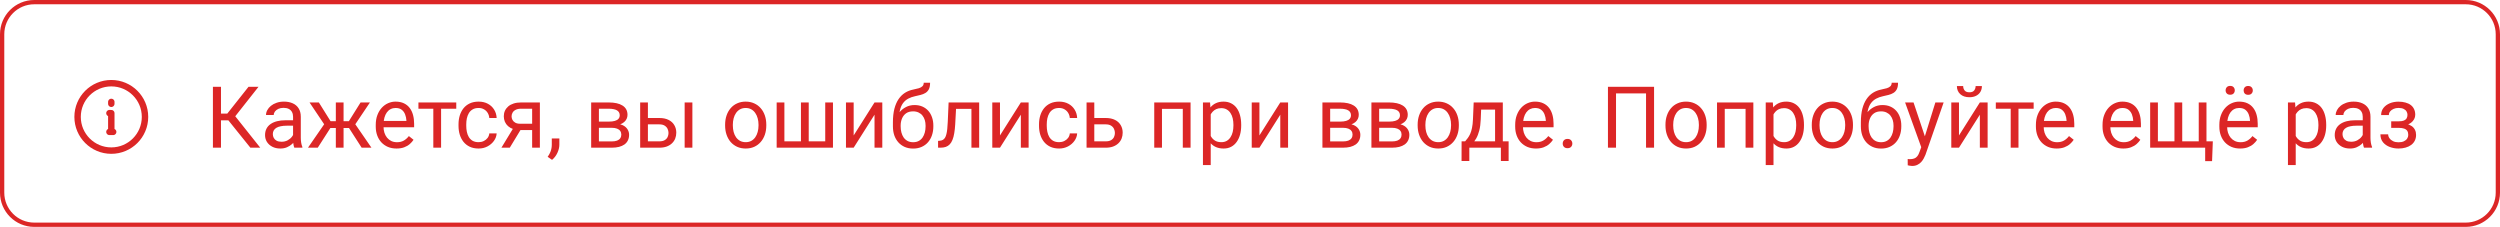 <svg width="584" height="53" viewBox="0 0 584 53" fill="none" xmlns="http://www.w3.org/2000/svg">
<path d="M8 0.5H576C580.142 0.5 583.5 3.858 583.5 8V45C583.5 49.142 580.142 52.5 576 52.5H8C3.858 52.5 0.5 49.142 0.5 45V8C0.5 3.858 3.858 0.5 8 0.5Z" stroke="#DC2626"/>
<path d="M26 30.808V26.433H25.562M25.562 30.808H26.438" stroke="#DC2626" stroke-width="1.5" stroke-linecap="round" stroke-linejoin="round"/>
<path d="M26 24.245V23.808" stroke="#DC2626" stroke-width="1.5" stroke-linecap="round" stroke-linejoin="round"/>
<circle cx="26" cy="27.308" r="7.875" stroke="#DC2626" stroke-width="1.5" stroke-linecap="round" stroke-linejoin="round"/>
<path d="M51.623 20.281V34.5H49.738V20.281H51.623ZM60.383 20.281L54.211 28.104H50.871L50.578 26.541H53.088L58.049 20.281H60.383ZM58.488 34.5L53.147 27.859L54.201 26.209L60.793 34.5H58.488ZM68.459 32.693V27.254C68.459 26.837 68.374 26.476 68.205 26.17C68.042 25.857 67.795 25.616 67.463 25.447C67.131 25.278 66.721 25.193 66.232 25.193C65.777 25.193 65.376 25.271 65.031 25.428C64.693 25.584 64.426 25.789 64.231 26.043C64.042 26.297 63.947 26.57 63.947 26.863H62.141C62.141 26.486 62.238 26.111 62.434 25.74C62.629 25.369 62.909 25.034 63.273 24.734C63.645 24.428 64.087 24.188 64.602 24.012C65.122 23.829 65.702 23.738 66.34 23.738C67.108 23.738 67.785 23.869 68.371 24.129C68.963 24.389 69.426 24.783 69.758 25.311C70.096 25.831 70.266 26.486 70.266 27.273V32.195C70.266 32.547 70.295 32.921 70.353 33.318C70.419 33.715 70.513 34.057 70.637 34.344V34.5H68.752C68.661 34.292 68.589 34.015 68.537 33.67C68.485 33.318 68.459 32.993 68.459 32.693ZM68.772 28.094L68.791 29.363H66.965C66.451 29.363 65.992 29.406 65.588 29.49C65.184 29.568 64.846 29.689 64.572 29.852C64.299 30.014 64.091 30.219 63.947 30.467C63.804 30.708 63.732 30.991 63.732 31.316C63.732 31.648 63.807 31.951 63.957 32.225C64.107 32.498 64.331 32.716 64.631 32.879C64.937 33.035 65.311 33.113 65.754 33.113C66.307 33.113 66.796 32.996 67.219 32.762C67.642 32.527 67.977 32.241 68.225 31.902C68.478 31.564 68.615 31.235 68.635 30.916L69.406 31.785C69.361 32.059 69.237 32.361 69.035 32.693C68.833 33.025 68.563 33.344 68.225 33.65C67.893 33.95 67.495 34.2 67.033 34.402C66.578 34.598 66.063 34.695 65.49 34.695C64.774 34.695 64.146 34.555 63.605 34.275C63.072 33.995 62.655 33.621 62.355 33.152C62.062 32.677 61.916 32.147 61.916 31.561C61.916 30.994 62.027 30.496 62.248 30.066C62.469 29.63 62.788 29.269 63.205 28.982C63.622 28.689 64.123 28.468 64.709 28.318C65.295 28.169 65.949 28.094 66.672 28.094H68.772ZM76.311 29.9L72.307 23.934H74.484L77.219 28.309H79.328L79.064 29.9H76.311ZM77.297 29.715L74.231 34.5H71.945L76.154 28.406L77.297 29.715ZM80.256 23.934V34.5H78.449V23.934H80.256ZM86.418 23.934L82.414 29.9H79.66L79.377 28.309H81.496L84.231 23.934H86.418ZM84.484 34.5L81.408 29.715L82.57 28.406L86.769 34.5H84.484ZM92.629 34.695C91.893 34.695 91.226 34.572 90.627 34.324C90.034 34.07 89.523 33.715 89.094 33.26C88.671 32.804 88.345 32.264 88.117 31.639C87.889 31.014 87.775 30.33 87.775 29.588V29.178C87.775 28.318 87.902 27.553 88.156 26.883C88.41 26.206 88.755 25.633 89.191 25.164C89.628 24.695 90.122 24.34 90.676 24.1C91.229 23.859 91.802 23.738 92.394 23.738C93.15 23.738 93.801 23.869 94.348 24.129C94.901 24.389 95.353 24.754 95.705 25.223C96.057 25.685 96.317 26.232 96.486 26.863C96.656 27.488 96.74 28.172 96.74 28.914V29.725H88.85V28.25H94.934V28.113C94.908 27.645 94.81 27.189 94.641 26.746C94.478 26.303 94.217 25.939 93.859 25.652C93.501 25.366 93.013 25.223 92.394 25.223C91.984 25.223 91.607 25.311 91.262 25.486C90.917 25.656 90.62 25.91 90.373 26.248C90.126 26.587 89.934 27 89.797 27.488C89.66 27.977 89.592 28.54 89.592 29.178V29.588C89.592 30.089 89.66 30.561 89.797 31.004C89.94 31.44 90.145 31.824 90.412 32.156C90.686 32.488 91.014 32.749 91.398 32.938C91.789 33.126 92.232 33.221 92.727 33.221C93.365 33.221 93.905 33.09 94.348 32.83C94.79 32.57 95.178 32.221 95.51 31.785L96.603 32.654C96.376 32.999 96.086 33.328 95.734 33.641C95.383 33.953 94.95 34.207 94.436 34.402C93.928 34.598 93.326 34.695 92.629 34.695ZM103.039 23.934V34.5H101.223V23.934H103.039ZM106.584 23.934V25.398H97.746V23.934H106.584ZM111.809 33.211C112.238 33.211 112.635 33.123 113 32.947C113.365 32.772 113.664 32.531 113.898 32.225C114.133 31.912 114.266 31.557 114.299 31.16H116.018C115.985 31.785 115.773 32.368 115.383 32.908C114.999 33.442 114.494 33.875 113.869 34.207C113.244 34.533 112.557 34.695 111.809 34.695C111.014 34.695 110.321 34.555 109.729 34.275C109.143 33.995 108.654 33.611 108.264 33.123C107.88 32.635 107.59 32.075 107.395 31.443C107.206 30.805 107.111 30.131 107.111 29.422V29.012C107.111 28.302 107.206 27.631 107.395 27C107.59 26.362 107.88 25.799 108.264 25.311C108.654 24.822 109.143 24.438 109.729 24.158C110.321 23.878 111.014 23.738 111.809 23.738C112.635 23.738 113.358 23.908 113.977 24.246C114.595 24.578 115.08 25.034 115.432 25.613C115.79 26.186 115.985 26.837 116.018 27.566H114.299C114.266 27.13 114.143 26.736 113.928 26.385C113.719 26.033 113.433 25.753 113.068 25.545C112.71 25.33 112.29 25.223 111.809 25.223C111.255 25.223 110.79 25.333 110.412 25.555C110.041 25.77 109.745 26.062 109.523 26.434C109.309 26.798 109.152 27.205 109.055 27.654C108.964 28.097 108.918 28.549 108.918 29.012V29.422C108.918 29.884 108.964 30.34 109.055 30.789C109.146 31.238 109.299 31.645 109.514 32.01C109.735 32.374 110.031 32.667 110.402 32.889C110.78 33.103 111.249 33.211 111.809 33.211ZM120.188 29.461H122.141L119.084 34.5H117.131L120.188 29.461ZM121.701 23.934H126.115V34.5H124.309V25.398H121.701C121.187 25.398 120.767 25.486 120.441 25.662C120.116 25.831 119.878 26.053 119.729 26.326C119.579 26.6 119.504 26.883 119.504 27.176C119.504 27.462 119.572 27.739 119.709 28.006C119.846 28.266 120.061 28.481 120.354 28.65C120.646 28.82 121.024 28.904 121.486 28.904H124.797V30.389H121.486C120.881 30.389 120.344 30.307 119.875 30.145C119.406 29.982 119.009 29.757 118.684 29.471C118.358 29.178 118.111 28.836 117.941 28.445C117.772 28.048 117.688 27.619 117.688 27.156C117.688 26.694 117.775 26.268 117.951 25.877C118.133 25.486 118.394 25.145 118.732 24.852C119.077 24.559 119.497 24.334 119.992 24.178C120.493 24.015 121.063 23.934 121.701 23.934ZM130.666 32.352V33.807C130.666 34.399 130.516 35.024 130.217 35.682C129.917 36.346 129.497 36.899 128.957 37.342L127.932 36.629C128.14 36.342 128.316 36.05 128.459 35.75C128.602 35.457 128.71 35.151 128.781 34.832C128.859 34.52 128.898 34.188 128.898 33.836V32.352H130.666ZM142.893 29.852H139.426L139.406 28.406H142.238C142.798 28.406 143.264 28.351 143.635 28.24C144.012 28.13 144.296 27.963 144.484 27.742C144.673 27.521 144.768 27.247 144.768 26.922C144.768 26.668 144.712 26.447 144.602 26.258C144.497 26.062 144.338 25.903 144.123 25.779C143.908 25.649 143.641 25.555 143.322 25.496C143.01 25.431 142.642 25.398 142.219 25.398H139.904V34.5H138.098V23.934H142.219C142.889 23.934 143.492 23.992 144.025 24.109C144.566 24.227 145.025 24.406 145.402 24.646C145.786 24.881 146.079 25.18 146.281 25.545C146.483 25.91 146.584 26.339 146.584 26.834C146.584 27.153 146.519 27.456 146.389 27.742C146.258 28.029 146.066 28.283 145.812 28.504C145.559 28.725 145.246 28.908 144.875 29.051C144.504 29.188 144.077 29.275 143.596 29.314L142.893 29.852ZM142.893 34.5H138.771L139.67 33.035H142.893C143.394 33.035 143.811 32.973 144.143 32.85C144.475 32.719 144.722 32.537 144.885 32.303C145.054 32.062 145.139 31.775 145.139 31.443C145.139 31.111 145.054 30.828 144.885 30.594C144.722 30.353 144.475 30.171 144.143 30.047C143.811 29.917 143.394 29.852 142.893 29.852H140.148L140.168 28.406H143.596L144.25 28.953C144.829 28.999 145.321 29.142 145.725 29.383C146.128 29.624 146.434 29.93 146.643 30.301C146.851 30.665 146.955 31.062 146.955 31.492C146.955 31.987 146.861 32.423 146.672 32.801C146.49 33.178 146.223 33.494 145.871 33.748C145.52 33.995 145.093 34.184 144.592 34.315C144.09 34.438 143.524 34.5 142.893 34.5ZM150.861 27.566H154.035C154.888 27.566 155.607 27.716 156.193 28.016C156.779 28.309 157.222 28.715 157.521 29.236C157.827 29.751 157.98 30.337 157.98 30.994C157.98 31.482 157.896 31.941 157.727 32.371C157.557 32.794 157.303 33.165 156.965 33.484C156.633 33.803 156.219 34.054 155.725 34.236C155.236 34.412 154.673 34.5 154.035 34.5H149.543V23.934H151.35V33.016H154.035C154.556 33.016 154.973 32.921 155.285 32.732C155.598 32.544 155.822 32.3 155.959 32C156.096 31.701 156.164 31.388 156.164 31.062C156.164 30.744 156.096 30.431 155.959 30.125C155.822 29.819 155.598 29.565 155.285 29.363C154.973 29.155 154.556 29.051 154.035 29.051H150.861V27.566ZM161.74 23.934V34.5H159.934V23.934H161.74ZM169.387 29.334V29.109C169.387 28.348 169.497 27.641 169.719 26.99C169.94 26.333 170.259 25.763 170.676 25.281C171.092 24.793 171.597 24.415 172.189 24.148C172.782 23.875 173.446 23.738 174.182 23.738C174.924 23.738 175.591 23.875 176.184 24.148C176.783 24.415 177.29 24.793 177.707 25.281C178.13 25.763 178.452 26.333 178.674 26.99C178.895 27.641 179.006 28.348 179.006 29.109V29.334C179.006 30.096 178.895 30.802 178.674 31.453C178.452 32.104 178.13 32.674 177.707 33.162C177.29 33.644 176.786 34.022 176.193 34.295C175.607 34.562 174.943 34.695 174.201 34.695C173.459 34.695 172.792 34.562 172.199 34.295C171.607 34.022 171.099 33.644 170.676 33.162C170.259 32.674 169.94 32.104 169.719 31.453C169.497 30.802 169.387 30.096 169.387 29.334ZM171.193 29.109V29.334C171.193 29.861 171.255 30.359 171.379 30.828C171.503 31.29 171.688 31.701 171.936 32.059C172.189 32.417 172.505 32.7 172.883 32.908C173.26 33.11 173.7 33.211 174.201 33.211C174.696 33.211 175.129 33.11 175.5 32.908C175.878 32.7 176.19 32.417 176.438 32.059C176.685 31.701 176.87 31.29 176.994 30.828C177.124 30.359 177.189 29.861 177.189 29.334V29.109C177.189 28.588 177.124 28.097 176.994 27.635C176.87 27.166 176.682 26.753 176.428 26.395C176.18 26.03 175.868 25.744 175.49 25.535C175.119 25.327 174.683 25.223 174.182 25.223C173.687 25.223 173.251 25.327 172.873 25.535C172.502 25.744 172.189 26.03 171.936 26.395C171.688 26.753 171.503 27.166 171.379 27.635C171.255 28.097 171.193 28.588 171.193 29.109ZM181.428 23.934H183.234V33.016H187.102V23.934H188.918V33.016H192.775V23.934H194.582V34.5H181.428V23.934ZM199.416 31.639L204.289 23.934H206.105V34.5H204.289V26.795L199.416 34.5H197.619V23.934H199.416V31.639ZM215.783 19.334H217.268C217.268 19.972 217.17 20.48 216.975 20.857C216.779 21.229 216.512 21.515 216.174 21.717C215.842 21.919 215.464 22.072 215.041 22.176C214.624 22.28 214.191 22.381 213.742 22.479C213.182 22.596 212.661 22.781 212.18 23.035C211.704 23.283 211.294 23.634 210.949 24.09C210.611 24.546 210.36 25.138 210.197 25.867C210.041 26.596 209.999 27.498 210.07 28.572V29.471H208.586V28.572C208.586 27.368 208.7 26.316 208.928 25.418C209.162 24.52 209.491 23.761 209.914 23.143C210.337 22.524 210.839 22.033 211.418 21.668C212.004 21.303 212.648 21.053 213.352 20.916C213.859 20.818 214.296 20.714 214.66 20.604C215.025 20.486 215.301 20.33 215.49 20.135C215.686 19.939 215.783 19.672 215.783 19.334ZM213.645 24.539C214.335 24.539 214.95 24.66 215.49 24.9C216.031 25.141 216.49 25.477 216.867 25.906C217.245 26.336 217.531 26.844 217.727 27.43C217.928 28.009 218.029 28.641 218.029 29.324V29.539C218.029 30.275 217.922 30.958 217.707 31.59C217.499 32.215 217.189 32.762 216.779 33.23C216.376 33.693 215.881 34.054 215.295 34.315C214.715 34.575 214.055 34.705 213.312 34.705C212.57 34.705 211.906 34.575 211.32 34.315C210.741 34.054 210.246 33.693 209.836 33.23C209.426 32.762 209.113 32.215 208.898 31.59C208.69 30.958 208.586 30.275 208.586 29.539V29.324C208.586 29.162 208.615 29.002 208.674 28.846C208.732 28.689 208.804 28.53 208.889 28.367C208.98 28.204 209.061 28.032 209.133 27.85C209.374 27.264 209.702 26.72 210.119 26.219C210.542 25.717 211.047 25.314 211.633 25.008C212.225 24.695 212.896 24.539 213.645 24.539ZM213.293 26.014C212.629 26.014 212.082 26.167 211.652 26.473C211.229 26.779 210.913 27.186 210.705 27.693C210.497 28.195 210.393 28.738 210.393 29.324V29.539C210.393 30.034 210.451 30.503 210.568 30.945C210.686 31.388 210.861 31.782 211.096 32.127C211.337 32.465 211.639 32.732 212.004 32.928C212.375 33.123 212.811 33.221 213.312 33.221C213.814 33.221 214.247 33.123 214.611 32.928C214.976 32.732 215.275 32.465 215.51 32.127C215.744 31.782 215.92 31.388 216.037 30.945C216.154 30.503 216.213 30.034 216.213 29.539V29.324C216.213 28.881 216.154 28.462 216.037 28.064C215.92 27.667 215.741 27.316 215.5 27.01C215.266 26.704 214.963 26.463 214.592 26.287C214.227 26.105 213.794 26.014 213.293 26.014ZM227.141 23.934V25.428H222.033V23.934H227.141ZM228.732 23.934V34.5H226.926V23.934H228.732ZM221.594 23.934H223.41L223.137 29.031C223.091 29.819 223.016 30.516 222.912 31.121C222.814 31.72 222.678 32.234 222.502 32.664C222.333 33.094 222.118 33.445 221.857 33.719C221.604 33.986 221.298 34.184 220.939 34.315C220.581 34.438 220.168 34.5 219.699 34.5H219.133V32.908L219.523 32.879C219.803 32.859 220.041 32.794 220.236 32.684C220.438 32.573 220.607 32.41 220.744 32.195C220.881 31.974 220.992 31.691 221.076 31.346C221.167 31.001 221.236 30.59 221.281 30.115C221.333 29.64 221.372 29.087 221.398 28.455L221.594 23.934ZM233.596 31.639L238.469 23.934H240.285V34.5H238.469V26.795L233.596 34.5H231.799V23.934H233.596V31.639ZM247.414 33.211C247.844 33.211 248.241 33.123 248.605 32.947C248.97 32.772 249.27 32.531 249.504 32.225C249.738 31.912 249.872 31.557 249.904 31.16H251.623C251.59 31.785 251.379 32.368 250.988 32.908C250.604 33.442 250.1 33.875 249.475 34.207C248.85 34.533 248.163 34.695 247.414 34.695C246.62 34.695 245.926 34.555 245.334 34.275C244.748 33.995 244.26 33.611 243.869 33.123C243.485 32.635 243.195 32.075 243 31.443C242.811 30.805 242.717 30.131 242.717 29.422V29.012C242.717 28.302 242.811 27.631 243 27C243.195 26.362 243.485 25.799 243.869 25.311C244.26 24.822 244.748 24.438 245.334 24.158C245.926 23.878 246.62 23.738 247.414 23.738C248.241 23.738 248.964 23.908 249.582 24.246C250.201 24.578 250.686 25.034 251.037 25.613C251.395 26.186 251.59 26.837 251.623 27.566H249.904C249.872 27.13 249.748 26.736 249.533 26.385C249.325 26.033 249.038 25.753 248.674 25.545C248.316 25.33 247.896 25.223 247.414 25.223C246.861 25.223 246.395 25.333 246.018 25.555C245.646 25.77 245.35 26.062 245.129 26.434C244.914 26.798 244.758 27.205 244.66 27.654C244.569 28.097 244.523 28.549 244.523 29.012V29.422C244.523 29.884 244.569 30.34 244.66 30.789C244.751 31.238 244.904 31.645 245.119 32.01C245.34 32.374 245.637 32.667 246.008 32.889C246.385 33.103 246.854 33.211 247.414 33.211ZM255.139 27.566H258.312C259.165 27.566 259.885 27.716 260.471 28.016C261.057 28.309 261.499 28.715 261.799 29.236C262.105 29.751 262.258 30.337 262.258 30.994C262.258 31.482 262.173 31.941 262.004 32.371C261.835 32.794 261.581 33.165 261.242 33.484C260.91 33.803 260.497 34.054 260.002 34.236C259.514 34.412 258.951 34.5 258.312 34.5H253.82V23.934H255.627V33.016H258.312C258.833 33.016 259.25 32.921 259.562 32.732C259.875 32.544 260.1 32.3 260.236 32C260.373 31.701 260.441 31.388 260.441 31.062C260.441 30.744 260.373 30.431 260.236 30.125C260.1 29.819 259.875 29.565 259.562 29.363C259.25 29.155 258.833 29.051 258.312 29.051H255.139V27.566ZM276.516 23.934V25.428H271.174V23.934H276.516ZM271.438 23.934V34.5H269.631V23.934H271.438ZM278.117 23.934V34.5H276.301V23.934H278.117ZM282.824 25.965V38.562H281.008V23.934H282.668L282.824 25.965ZM289.943 29.129V29.334C289.943 30.102 289.852 30.815 289.67 31.473C289.488 32.124 289.221 32.69 288.869 33.172C288.524 33.654 288.098 34.028 287.59 34.295C287.082 34.562 286.499 34.695 285.842 34.695C285.171 34.695 284.579 34.585 284.064 34.363C283.55 34.142 283.114 33.82 282.756 33.397C282.398 32.973 282.111 32.465 281.896 31.873C281.688 31.281 281.545 30.613 281.467 29.871V28.777C281.545 27.996 281.691 27.296 281.906 26.678C282.121 26.059 282.404 25.532 282.756 25.096C283.114 24.653 283.547 24.318 284.055 24.09C284.562 23.855 285.148 23.738 285.812 23.738C286.477 23.738 287.066 23.869 287.58 24.129C288.094 24.383 288.527 24.747 288.879 25.223C289.23 25.698 289.494 26.268 289.67 26.932C289.852 27.589 289.943 28.322 289.943 29.129ZM288.127 29.334V29.129C288.127 28.602 288.072 28.107 287.961 27.645C287.85 27.176 287.678 26.766 287.443 26.414C287.215 26.056 286.923 25.776 286.564 25.574C286.206 25.366 285.78 25.262 285.285 25.262C284.829 25.262 284.432 25.34 284.094 25.496C283.762 25.652 283.479 25.864 283.244 26.131C283.01 26.391 282.818 26.691 282.668 27.029C282.525 27.361 282.417 27.706 282.346 28.064V30.594C282.476 31.049 282.658 31.479 282.893 31.883C283.127 32.28 283.439 32.602 283.83 32.85C284.221 33.09 284.712 33.211 285.305 33.211C285.793 33.211 286.213 33.11 286.564 32.908C286.923 32.7 287.215 32.417 287.443 32.059C287.678 31.701 287.85 31.29 287.961 30.828C288.072 30.359 288.127 29.861 288.127 29.334ZM294.201 31.639L299.074 23.934H300.891V34.5H299.074V26.795L294.201 34.5H292.404V23.934H294.201V31.639ZM313.713 29.852H310.246L310.227 28.406H313.059C313.618 28.406 314.084 28.351 314.455 28.24C314.833 28.13 315.116 27.963 315.305 27.742C315.493 27.521 315.588 27.247 315.588 26.922C315.588 26.668 315.533 26.447 315.422 26.258C315.318 26.062 315.158 25.903 314.943 25.779C314.729 25.649 314.462 25.555 314.143 25.496C313.83 25.431 313.462 25.398 313.039 25.398H310.725V34.5H308.918V23.934H313.039C313.71 23.934 314.312 23.992 314.846 24.109C315.386 24.227 315.845 24.406 316.223 24.646C316.607 24.881 316.9 25.18 317.102 25.545C317.303 25.91 317.404 26.339 317.404 26.834C317.404 27.153 317.339 27.456 317.209 27.742C317.079 28.029 316.887 28.283 316.633 28.504C316.379 28.725 316.066 28.908 315.695 29.051C315.324 29.188 314.898 29.275 314.416 29.314L313.713 29.852ZM313.713 34.5H309.592L310.49 33.035H313.713C314.214 33.035 314.631 32.973 314.963 32.85C315.295 32.719 315.542 32.537 315.705 32.303C315.874 32.062 315.959 31.775 315.959 31.443C315.959 31.111 315.874 30.828 315.705 30.594C315.542 30.353 315.295 30.171 314.963 30.047C314.631 29.917 314.214 29.852 313.713 29.852H310.969L310.988 28.406H314.416L315.07 28.953C315.65 28.999 316.141 29.142 316.545 29.383C316.949 29.624 317.255 29.93 317.463 30.301C317.671 30.665 317.775 31.062 317.775 31.492C317.775 31.987 317.681 32.423 317.492 32.801C317.31 33.178 317.043 33.494 316.691 33.748C316.34 33.995 315.913 34.184 315.412 34.315C314.911 34.438 314.344 34.5 313.713 34.5ZM325.158 29.852H321.691L321.672 28.406H324.504C325.064 28.406 325.529 28.351 325.9 28.24C326.278 28.13 326.561 27.963 326.75 27.742C326.939 27.521 327.033 27.247 327.033 26.922C327.033 26.668 326.978 26.447 326.867 26.258C326.763 26.062 326.604 25.903 326.389 25.779C326.174 25.649 325.907 25.555 325.588 25.496C325.275 25.431 324.908 25.398 324.484 25.398H322.17V34.5H320.363V23.934H324.484C325.155 23.934 325.757 23.992 326.291 24.109C326.831 24.227 327.29 24.406 327.668 24.646C328.052 24.881 328.345 25.18 328.547 25.545C328.749 25.91 328.85 26.339 328.85 26.834C328.85 27.153 328.785 27.456 328.654 27.742C328.524 28.029 328.332 28.283 328.078 28.504C327.824 28.725 327.512 28.908 327.141 29.051C326.77 29.188 326.343 29.275 325.861 29.314L325.158 29.852ZM325.158 34.5H321.037L321.936 33.035H325.158C325.66 33.035 326.076 32.973 326.408 32.85C326.74 32.719 326.988 32.537 327.15 32.303C327.32 32.062 327.404 31.775 327.404 31.443C327.404 31.111 327.32 30.828 327.15 30.594C326.988 30.353 326.74 30.171 326.408 30.047C326.076 29.917 325.66 29.852 325.158 29.852H322.414L322.434 28.406H325.861L326.516 28.953C327.095 28.999 327.587 29.142 327.99 29.383C328.394 29.624 328.7 29.93 328.908 30.301C329.117 30.665 329.221 31.062 329.221 31.492C329.221 31.987 329.126 32.423 328.938 32.801C328.755 33.178 328.488 33.494 328.137 33.748C327.785 33.995 327.359 34.184 326.857 34.315C326.356 34.438 325.79 34.5 325.158 34.5ZM331.164 29.334V29.109C331.164 28.348 331.275 27.641 331.496 26.99C331.717 26.333 332.036 25.763 332.453 25.281C332.87 24.793 333.374 24.415 333.967 24.148C334.559 23.875 335.223 23.738 335.959 23.738C336.701 23.738 337.368 23.875 337.961 24.148C338.56 24.415 339.068 24.793 339.484 25.281C339.908 25.763 340.23 26.333 340.451 26.99C340.673 27.641 340.783 28.348 340.783 29.109V29.334C340.783 30.096 340.673 30.802 340.451 31.453C340.23 32.104 339.908 32.674 339.484 33.162C339.068 33.644 338.563 34.022 337.971 34.295C337.385 34.562 336.721 34.695 335.979 34.695C335.236 34.695 334.569 34.562 333.977 34.295C333.384 34.022 332.876 33.644 332.453 33.162C332.036 32.674 331.717 32.104 331.496 31.453C331.275 30.802 331.164 30.096 331.164 29.334ZM332.971 29.109V29.334C332.971 29.861 333.033 30.359 333.156 30.828C333.28 31.29 333.465 31.701 333.713 32.059C333.967 32.417 334.283 32.7 334.66 32.908C335.038 33.11 335.477 33.211 335.979 33.211C336.473 33.211 336.906 33.11 337.277 32.908C337.655 32.7 337.967 32.417 338.215 32.059C338.462 31.701 338.648 31.29 338.771 30.828C338.902 30.359 338.967 29.861 338.967 29.334V29.109C338.967 28.588 338.902 28.097 338.771 27.635C338.648 27.166 338.459 26.753 338.205 26.395C337.958 26.03 337.645 25.744 337.268 25.535C336.896 25.327 336.46 25.223 335.959 25.223C335.464 25.223 335.028 25.327 334.65 25.535C334.279 25.744 333.967 26.03 333.713 26.395C333.465 26.753 333.28 27.166 333.156 27.635C333.033 28.097 332.971 28.588 332.971 29.109ZM344.25 23.934H346.057L345.9 27.889C345.861 28.891 345.747 29.757 345.559 30.486C345.37 31.215 345.129 31.837 344.836 32.352C344.543 32.859 344.214 33.286 343.85 33.631C343.492 33.976 343.12 34.266 342.736 34.5H341.838L341.887 33.025L342.258 33.016C342.473 32.762 342.681 32.501 342.883 32.234C343.085 31.961 343.27 31.639 343.439 31.268C343.609 30.89 343.749 30.431 343.859 29.891C343.977 29.344 344.051 28.676 344.084 27.889L344.25 23.934ZM344.699 23.934H351.057V34.5H349.25V25.604H344.699V23.934ZM341.428 33.016H352.414V37.615H350.607V34.5H343.234V37.615H341.418L341.428 33.016ZM358.801 34.695C358.065 34.695 357.398 34.572 356.799 34.324C356.206 34.07 355.695 33.715 355.266 33.26C354.842 32.804 354.517 32.264 354.289 31.639C354.061 31.014 353.947 30.33 353.947 29.588V29.178C353.947 28.318 354.074 27.553 354.328 26.883C354.582 26.206 354.927 25.633 355.363 25.164C355.799 24.695 356.294 24.34 356.848 24.1C357.401 23.859 357.974 23.738 358.566 23.738C359.322 23.738 359.973 23.869 360.52 24.129C361.073 24.389 361.525 24.754 361.877 25.223C362.229 25.685 362.489 26.232 362.658 26.863C362.827 27.488 362.912 28.172 362.912 28.914V29.725H355.021V28.25H361.105V28.113C361.079 27.645 360.982 27.189 360.812 26.746C360.65 26.303 360.389 25.939 360.031 25.652C359.673 25.366 359.185 25.223 358.566 25.223C358.156 25.223 357.779 25.311 357.434 25.486C357.089 25.656 356.792 25.91 356.545 26.248C356.298 26.587 356.105 27 355.969 27.488C355.832 27.977 355.764 28.54 355.764 29.178V29.588C355.764 30.089 355.832 30.561 355.969 31.004C356.112 31.44 356.317 31.824 356.584 32.156C356.857 32.488 357.186 32.749 357.57 32.938C357.961 33.126 358.404 33.221 358.898 33.221C359.536 33.221 360.077 33.09 360.52 32.83C360.962 32.57 361.35 32.221 361.682 31.785L362.775 32.654C362.548 32.999 362.258 33.328 361.906 33.641C361.555 33.953 361.122 34.207 360.607 34.402C360.1 34.598 359.497 34.695 358.801 34.695ZM365.051 33.543C365.051 33.237 365.145 32.98 365.334 32.772C365.529 32.557 365.809 32.449 366.174 32.449C366.538 32.449 366.815 32.557 367.004 32.772C367.199 32.98 367.297 33.237 367.297 33.543C367.297 33.842 367.199 34.096 367.004 34.305C366.815 34.513 366.538 34.617 366.174 34.617C365.809 34.617 365.529 34.513 365.334 34.305C365.145 34.096 365.051 33.842 365.051 33.543ZM386.389 20.281V34.5H384.514V21.824H377.502V34.5H375.617V20.281H386.389ZM389.055 29.334V29.109C389.055 28.348 389.165 27.641 389.387 26.99C389.608 26.333 389.927 25.763 390.344 25.281C390.76 24.793 391.265 24.415 391.857 24.148C392.45 23.875 393.114 23.738 393.85 23.738C394.592 23.738 395.259 23.875 395.852 24.148C396.451 24.415 396.958 24.793 397.375 25.281C397.798 25.763 398.12 26.333 398.342 26.99C398.563 27.641 398.674 28.348 398.674 29.109V29.334C398.674 30.096 398.563 30.802 398.342 31.453C398.12 32.104 397.798 32.674 397.375 33.162C396.958 33.644 396.454 34.022 395.861 34.295C395.275 34.562 394.611 34.695 393.869 34.695C393.127 34.695 392.46 34.562 391.867 34.295C391.275 34.022 390.767 33.644 390.344 33.162C389.927 32.674 389.608 32.104 389.387 31.453C389.165 30.802 389.055 30.096 389.055 29.334ZM390.861 29.109V29.334C390.861 29.861 390.923 30.359 391.047 30.828C391.171 31.29 391.356 31.701 391.604 32.059C391.857 32.417 392.173 32.7 392.551 32.908C392.928 33.11 393.368 33.211 393.869 33.211C394.364 33.211 394.797 33.11 395.168 32.908C395.546 32.7 395.858 32.417 396.105 32.059C396.353 31.701 396.538 31.29 396.662 30.828C396.792 30.359 396.857 29.861 396.857 29.334V29.109C396.857 28.588 396.792 28.097 396.662 27.635C396.538 27.166 396.35 26.753 396.096 26.395C395.848 26.03 395.536 25.744 395.158 25.535C394.787 25.327 394.351 25.223 393.85 25.223C393.355 25.223 392.919 25.327 392.541 25.535C392.17 25.744 391.857 26.03 391.604 26.395C391.356 26.753 391.171 27.166 391.047 27.635C390.923 28.097 390.861 28.588 390.861 29.109ZM407.98 23.934V25.428H402.639V23.934H407.98ZM402.902 23.934V34.5H401.096V23.934H402.902ZM409.582 23.934V34.5H407.766V23.934H409.582ZM414.289 25.965V38.562H412.473V23.934H414.133L414.289 25.965ZM421.408 29.129V29.334C421.408 30.102 421.317 30.815 421.135 31.473C420.952 32.124 420.686 32.69 420.334 33.172C419.989 33.654 419.562 34.028 419.055 34.295C418.547 34.562 417.964 34.695 417.307 34.695C416.636 34.695 416.044 34.585 415.529 34.363C415.015 34.142 414.579 33.82 414.221 33.397C413.863 32.973 413.576 32.465 413.361 31.873C413.153 31.281 413.01 30.613 412.932 29.871V28.777C413.01 27.996 413.156 27.296 413.371 26.678C413.586 26.059 413.869 25.532 414.221 25.096C414.579 24.653 415.012 24.318 415.52 24.09C416.027 23.855 416.613 23.738 417.277 23.738C417.941 23.738 418.531 23.869 419.045 24.129C419.559 24.383 419.992 24.747 420.344 25.223C420.695 25.698 420.959 26.268 421.135 26.932C421.317 27.589 421.408 28.322 421.408 29.129ZM419.592 29.334V29.129C419.592 28.602 419.536 28.107 419.426 27.645C419.315 27.176 419.143 26.766 418.908 26.414C418.68 26.056 418.387 25.776 418.029 25.574C417.671 25.366 417.245 25.262 416.75 25.262C416.294 25.262 415.897 25.34 415.559 25.496C415.227 25.652 414.943 25.864 414.709 26.131C414.475 26.391 414.283 26.691 414.133 27.029C413.99 27.361 413.882 27.706 413.811 28.064V30.594C413.941 31.049 414.123 31.479 414.357 31.883C414.592 32.28 414.904 32.602 415.295 32.85C415.686 33.09 416.177 33.211 416.77 33.211C417.258 33.211 417.678 33.11 418.029 32.908C418.387 32.7 418.68 32.417 418.908 32.059C419.143 31.701 419.315 31.29 419.426 30.828C419.536 30.359 419.592 29.861 419.592 29.334ZM423.234 29.334V29.109C423.234 28.348 423.345 27.641 423.566 26.99C423.788 26.333 424.107 25.763 424.523 25.281C424.94 24.793 425.445 24.415 426.037 24.148C426.63 23.875 427.294 23.738 428.029 23.738C428.771 23.738 429.439 23.875 430.031 24.148C430.63 24.415 431.138 24.793 431.555 25.281C431.978 25.763 432.3 26.333 432.521 26.99C432.743 27.641 432.854 28.348 432.854 29.109V29.334C432.854 30.096 432.743 30.802 432.521 31.453C432.3 32.104 431.978 32.674 431.555 33.162C431.138 33.644 430.633 34.022 430.041 34.295C429.455 34.562 428.791 34.695 428.049 34.695C427.307 34.695 426.639 34.562 426.047 34.295C425.454 34.022 424.947 33.644 424.523 33.162C424.107 32.674 423.788 32.104 423.566 31.453C423.345 30.802 423.234 30.096 423.234 29.334ZM425.041 29.109V29.334C425.041 29.861 425.103 30.359 425.227 30.828C425.35 31.29 425.536 31.701 425.783 32.059C426.037 32.417 426.353 32.7 426.73 32.908C427.108 33.11 427.548 33.211 428.049 33.211C428.544 33.211 428.977 33.11 429.348 32.908C429.725 32.7 430.038 32.417 430.285 32.059C430.533 31.701 430.718 31.29 430.842 30.828C430.972 30.359 431.037 29.861 431.037 29.334V29.109C431.037 28.588 430.972 28.097 430.842 27.635C430.718 27.166 430.529 26.753 430.275 26.395C430.028 26.03 429.715 25.744 429.338 25.535C428.967 25.327 428.531 25.223 428.029 25.223C427.535 25.223 427.098 25.327 426.721 25.535C426.35 25.744 426.037 26.03 425.783 26.395C425.536 26.753 425.35 27.166 425.227 27.635C425.103 28.097 425.041 28.588 425.041 29.109ZM441.896 19.334H443.381C443.381 19.972 443.283 20.48 443.088 20.857C442.893 21.229 442.626 21.515 442.287 21.717C441.955 21.919 441.577 22.072 441.154 22.176C440.738 22.28 440.305 22.381 439.855 22.479C439.296 22.596 438.775 22.781 438.293 23.035C437.818 23.283 437.408 23.634 437.062 24.09C436.724 24.546 436.473 25.138 436.311 25.867C436.154 26.596 436.112 27.498 436.184 28.572V29.471H434.699V28.572C434.699 27.368 434.813 26.316 435.041 25.418C435.275 24.52 435.604 23.761 436.027 23.143C436.451 22.524 436.952 22.033 437.531 21.668C438.117 21.303 438.762 21.053 439.465 20.916C439.973 20.818 440.409 20.714 440.773 20.604C441.138 20.486 441.415 20.33 441.604 20.135C441.799 19.939 441.896 19.672 441.896 19.334ZM439.758 24.539C440.448 24.539 441.063 24.66 441.604 24.9C442.144 25.141 442.603 25.477 442.98 25.906C443.358 26.336 443.645 26.844 443.84 27.43C444.042 28.009 444.143 28.641 444.143 29.324V29.539C444.143 30.275 444.035 30.958 443.82 31.59C443.612 32.215 443.303 32.762 442.893 33.23C442.489 33.693 441.994 34.054 441.408 34.315C440.829 34.575 440.168 34.705 439.426 34.705C438.684 34.705 438.02 34.575 437.434 34.315C436.854 34.054 436.359 33.693 435.949 33.23C435.539 32.762 435.227 32.215 435.012 31.59C434.803 30.958 434.699 30.275 434.699 29.539V29.324C434.699 29.162 434.729 29.002 434.787 28.846C434.846 28.689 434.917 28.53 435.002 28.367C435.093 28.204 435.174 28.032 435.246 27.85C435.487 27.264 435.816 26.72 436.232 26.219C436.656 25.717 437.16 25.314 437.746 25.008C438.339 24.695 439.009 24.539 439.758 24.539ZM439.406 26.014C438.742 26.014 438.195 26.167 437.766 26.473C437.342 26.779 437.027 27.186 436.818 27.693C436.61 28.195 436.506 28.738 436.506 29.324V29.539C436.506 30.034 436.564 30.503 436.682 30.945C436.799 31.388 436.975 31.782 437.209 32.127C437.45 32.465 437.753 32.732 438.117 32.928C438.488 33.123 438.924 33.221 439.426 33.221C439.927 33.221 440.36 33.123 440.725 32.928C441.089 32.732 441.389 32.465 441.623 32.127C441.857 31.782 442.033 31.388 442.15 30.945C442.268 30.503 442.326 30.034 442.326 29.539V29.324C442.326 28.881 442.268 28.462 442.15 28.064C442.033 27.667 441.854 27.316 441.613 27.01C441.379 26.704 441.076 26.463 440.705 26.287C440.34 26.105 439.908 26.014 439.406 26.014ZM449.162 33.406L452.102 23.934H454.035L449.797 36.131C449.699 36.391 449.569 36.671 449.406 36.971C449.25 37.277 449.048 37.566 448.801 37.84C448.553 38.113 448.254 38.335 447.902 38.504C447.557 38.68 447.144 38.768 446.662 38.768C446.519 38.768 446.337 38.748 446.115 38.709C445.894 38.67 445.738 38.637 445.646 38.611L445.637 37.147C445.689 37.153 445.77 37.16 445.881 37.166C445.998 37.179 446.079 37.185 446.125 37.185C446.535 37.185 446.883 37.13 447.17 37.02C447.456 36.915 447.697 36.736 447.893 36.482C448.094 36.235 448.267 35.893 448.41 35.457L449.162 33.406ZM447.004 23.934L449.748 32.137L450.217 34.041L448.918 34.705L445.031 23.934H447.004ZM457.619 31.639L462.492 23.934H464.309V34.5H462.492V26.795L457.619 34.5H455.822V23.934H457.619V31.639ZM461.506 20.105H462.971C462.971 20.613 462.854 21.066 462.619 21.463C462.385 21.854 462.049 22.16 461.613 22.381C461.177 22.602 460.66 22.713 460.061 22.713C459.156 22.713 458.439 22.472 457.912 21.99C457.391 21.502 457.131 20.874 457.131 20.105H458.596C458.596 20.49 458.706 20.828 458.928 21.121C459.149 21.414 459.527 21.561 460.061 21.561C460.581 21.561 460.952 21.414 461.174 21.121C461.395 20.828 461.506 20.49 461.506 20.105ZM471.516 23.934V34.5H469.699V23.934H471.516ZM475.061 23.934V25.398H466.223V23.934H475.061ZM480.441 34.695C479.706 34.695 479.038 34.572 478.439 34.324C477.847 34.07 477.336 33.715 476.906 33.26C476.483 32.804 476.158 32.264 475.93 31.639C475.702 31.014 475.588 30.33 475.588 29.588V29.178C475.588 28.318 475.715 27.553 475.969 26.883C476.223 26.206 476.568 25.633 477.004 25.164C477.44 24.695 477.935 24.34 478.488 24.1C479.042 23.859 479.615 23.738 480.207 23.738C480.962 23.738 481.613 23.869 482.16 24.129C482.714 24.389 483.166 24.754 483.518 25.223C483.869 25.685 484.13 26.232 484.299 26.863C484.468 27.488 484.553 28.172 484.553 28.914V29.725H476.662V28.25H482.746V28.113C482.72 27.645 482.622 27.189 482.453 26.746C482.29 26.303 482.03 25.939 481.672 25.652C481.314 25.366 480.826 25.223 480.207 25.223C479.797 25.223 479.419 25.311 479.074 25.486C478.729 25.656 478.433 25.91 478.186 26.248C477.938 26.587 477.746 27 477.609 27.488C477.473 27.977 477.404 28.54 477.404 29.178V29.588C477.404 30.089 477.473 30.561 477.609 31.004C477.753 31.44 477.958 31.824 478.225 32.156C478.498 32.488 478.827 32.749 479.211 32.938C479.602 33.126 480.044 33.221 480.539 33.221C481.177 33.221 481.717 33.09 482.16 32.83C482.603 32.57 482.99 32.221 483.322 31.785L484.416 32.654C484.188 32.999 483.898 33.328 483.547 33.641C483.195 33.953 482.762 34.207 482.248 34.402C481.74 34.598 481.138 34.695 480.441 34.695ZM496.008 34.695C495.272 34.695 494.605 34.572 494.006 34.324C493.413 34.07 492.902 33.715 492.473 33.26C492.049 32.804 491.724 32.264 491.496 31.639C491.268 31.014 491.154 30.33 491.154 29.588V29.178C491.154 28.318 491.281 27.553 491.535 26.883C491.789 26.206 492.134 25.633 492.57 25.164C493.007 24.695 493.501 24.34 494.055 24.1C494.608 23.859 495.181 23.738 495.773 23.738C496.529 23.738 497.18 23.869 497.727 24.129C498.28 24.389 498.732 24.754 499.084 25.223C499.436 25.685 499.696 26.232 499.865 26.863C500.035 27.488 500.119 28.172 500.119 28.914V29.725H492.229V28.25H498.312V28.113C498.286 27.645 498.189 27.189 498.02 26.746C497.857 26.303 497.596 25.939 497.238 25.652C496.88 25.366 496.392 25.223 495.773 25.223C495.363 25.223 494.986 25.311 494.641 25.486C494.296 25.656 493.999 25.91 493.752 26.248C493.505 26.587 493.312 27 493.176 27.488C493.039 27.977 492.971 28.54 492.971 29.178V29.588C492.971 30.089 493.039 30.561 493.176 31.004C493.319 31.44 493.524 31.824 493.791 32.156C494.064 32.488 494.393 32.749 494.777 32.938C495.168 33.126 495.611 33.221 496.105 33.221C496.743 33.221 497.284 33.09 497.727 32.83C498.169 32.57 498.557 32.221 498.889 31.785L499.982 32.654C499.755 32.999 499.465 33.328 499.113 33.641C498.762 33.953 498.329 34.207 497.814 34.402C497.307 34.598 496.704 34.695 496.008 34.695ZM516.916 33.016L516.74 37.635H515.129V34.5H513.752V33.016H516.916ZM502.277 23.934H504.084V33.016H507.951V23.934H509.768V33.016H513.625V23.934H515.432V34.5H502.277V23.934ZM523.293 34.695C522.557 34.695 521.89 34.572 521.291 34.324C520.699 34.07 520.188 33.715 519.758 33.26C519.335 32.804 519.009 32.264 518.781 31.639C518.553 31.014 518.439 30.33 518.439 29.588V29.178C518.439 28.318 518.566 27.553 518.82 26.883C519.074 26.206 519.419 25.633 519.855 25.164C520.292 24.695 520.786 24.34 521.34 24.1C521.893 23.859 522.466 23.738 523.059 23.738C523.814 23.738 524.465 23.869 525.012 24.129C525.565 24.389 526.018 24.754 526.369 25.223C526.721 25.685 526.981 26.232 527.15 26.863C527.32 27.488 527.404 28.172 527.404 28.914V29.725H519.514V28.25H525.598V28.113C525.572 27.645 525.474 27.189 525.305 26.746C525.142 26.303 524.882 25.939 524.523 25.652C524.165 25.366 523.677 25.223 523.059 25.223C522.648 25.223 522.271 25.311 521.926 25.486C521.581 25.656 521.285 25.91 521.037 26.248C520.79 26.587 520.598 27 520.461 27.488C520.324 27.977 520.256 28.54 520.256 29.178V29.588C520.256 30.089 520.324 30.561 520.461 31.004C520.604 31.44 520.809 31.824 521.076 32.156C521.35 32.488 521.678 32.749 522.062 32.938C522.453 33.126 522.896 33.221 523.391 33.221C524.029 33.221 524.569 33.09 525.012 32.83C525.454 32.57 525.842 32.221 526.174 31.785L527.268 32.654C527.04 32.999 526.75 33.328 526.398 33.641C526.047 33.953 525.614 34.207 525.1 34.402C524.592 34.598 523.99 34.695 523.293 34.695ZM519.904 21.111C519.904 20.818 519.995 20.571 520.178 20.369C520.36 20.167 520.624 20.066 520.969 20.066C521.32 20.066 521.587 20.167 521.77 20.369C521.952 20.571 522.043 20.818 522.043 21.111C522.043 21.391 521.952 21.632 521.77 21.834C521.587 22.029 521.32 22.127 520.969 22.127C520.624 22.127 520.36 22.029 520.178 21.834C519.995 21.632 519.904 21.391 519.904 21.111ZM524.113 21.131C524.113 20.838 524.201 20.59 524.377 20.389C524.559 20.187 524.826 20.086 525.178 20.086C525.523 20.086 525.786 20.187 525.969 20.389C526.158 20.59 526.252 20.838 526.252 21.131C526.252 21.411 526.158 21.652 525.969 21.854C525.786 22.049 525.523 22.146 525.178 22.146C524.826 22.146 524.559 22.049 524.377 21.854C524.201 21.652 524.113 21.411 524.113 21.131ZM536.281 25.965V38.562H534.465V23.934H536.125L536.281 25.965ZM543.4 29.129V29.334C543.4 30.102 543.309 30.815 543.127 31.473C542.945 32.124 542.678 32.69 542.326 33.172C541.981 33.654 541.555 34.028 541.047 34.295C540.539 34.562 539.956 34.695 539.299 34.695C538.628 34.695 538.036 34.585 537.521 34.363C537.007 34.142 536.571 33.82 536.213 33.397C535.855 32.973 535.568 32.465 535.354 31.873C535.145 31.281 535.002 30.613 534.924 29.871V28.777C535.002 27.996 535.148 27.296 535.363 26.678C535.578 26.059 535.861 25.532 536.213 25.096C536.571 24.653 537.004 24.318 537.512 24.09C538.02 23.855 538.605 23.738 539.27 23.738C539.934 23.738 540.523 23.869 541.037 24.129C541.551 24.383 541.984 24.747 542.336 25.223C542.688 25.698 542.951 26.268 543.127 26.932C543.309 27.589 543.4 28.322 543.4 29.129ZM541.584 29.334V29.129C541.584 28.602 541.529 28.107 541.418 27.645C541.307 27.176 541.135 26.766 540.9 26.414C540.673 26.056 540.38 25.776 540.021 25.574C539.663 25.366 539.237 25.262 538.742 25.262C538.286 25.262 537.889 25.34 537.551 25.496C537.219 25.652 536.936 25.864 536.701 26.131C536.467 26.391 536.275 26.691 536.125 27.029C535.982 27.361 535.874 27.706 535.803 28.064V30.594C535.933 31.049 536.115 31.479 536.35 31.883C536.584 32.28 536.896 32.602 537.287 32.85C537.678 33.09 538.169 33.211 538.762 33.211C539.25 33.211 539.67 33.11 540.021 32.908C540.38 32.7 540.673 32.417 540.9 32.059C541.135 31.701 541.307 31.29 541.418 30.828C541.529 30.359 541.584 29.861 541.584 29.334ZM551.936 32.693V27.254C551.936 26.837 551.851 26.476 551.682 26.17C551.519 25.857 551.271 25.616 550.939 25.447C550.607 25.278 550.197 25.193 549.709 25.193C549.253 25.193 548.853 25.271 548.508 25.428C548.169 25.584 547.902 25.789 547.707 26.043C547.518 26.297 547.424 26.57 547.424 26.863H545.617C545.617 26.486 545.715 26.111 545.91 25.74C546.105 25.369 546.385 25.034 546.75 24.734C547.121 24.428 547.564 24.188 548.078 24.012C548.599 23.829 549.178 23.738 549.816 23.738C550.585 23.738 551.262 23.869 551.848 24.129C552.44 24.389 552.902 24.783 553.234 25.311C553.573 25.831 553.742 26.486 553.742 27.273V32.195C553.742 32.547 553.771 32.921 553.83 33.318C553.895 33.715 553.99 34.057 554.113 34.344V34.5H552.229C552.137 34.292 552.066 34.015 552.014 33.67C551.962 33.318 551.936 32.993 551.936 32.693ZM552.248 28.094L552.268 29.363H550.441C549.927 29.363 549.468 29.406 549.064 29.49C548.661 29.568 548.322 29.689 548.049 29.852C547.775 30.014 547.567 30.219 547.424 30.467C547.281 30.708 547.209 30.991 547.209 31.316C547.209 31.648 547.284 31.951 547.434 32.225C547.583 32.498 547.808 32.716 548.107 32.879C548.413 33.035 548.788 33.113 549.23 33.113C549.784 33.113 550.272 32.996 550.695 32.762C551.118 32.527 551.454 32.241 551.701 31.902C551.955 31.564 552.092 31.235 552.111 30.916L552.883 31.785C552.837 32.059 552.714 32.361 552.512 32.693C552.31 33.025 552.04 33.344 551.701 33.65C551.369 33.95 550.972 34.2 550.51 34.402C550.054 34.598 549.54 34.695 548.967 34.695C548.251 34.695 547.622 34.555 547.082 34.275C546.548 33.995 546.132 33.621 545.832 33.152C545.539 32.677 545.393 32.147 545.393 31.561C545.393 30.994 545.503 30.496 545.725 30.066C545.946 29.63 546.265 29.269 546.682 28.982C547.098 28.689 547.6 28.468 548.186 28.318C548.771 28.169 549.426 28.094 550.148 28.094H552.248ZM560.529 29.451H558.586V28.338H560.383C560.884 28.338 561.281 28.276 561.574 28.152C561.867 28.022 562.076 27.843 562.199 27.615C562.323 27.387 562.385 27.12 562.385 26.814C562.385 26.541 562.313 26.284 562.17 26.043C562.033 25.796 561.812 25.597 561.506 25.447C561.2 25.291 560.79 25.213 560.275 25.213C559.859 25.213 559.481 25.288 559.143 25.438C558.804 25.581 558.534 25.779 558.332 26.033C558.137 26.281 558.039 26.561 558.039 26.873H556.232C556.232 26.229 556.415 25.675 556.779 25.213C557.15 24.744 557.642 24.383 558.254 24.129C558.872 23.875 559.546 23.748 560.275 23.748C560.887 23.748 561.434 23.816 561.916 23.953C562.404 24.083 562.818 24.279 563.156 24.539C563.495 24.793 563.752 25.112 563.928 25.496C564.11 25.874 564.201 26.313 564.201 26.814C564.201 27.172 564.117 27.511 563.947 27.83C563.778 28.149 563.534 28.432 563.215 28.68C562.896 28.921 562.508 29.109 562.053 29.246C561.604 29.383 561.096 29.451 560.529 29.451ZM558.586 28.768H560.529C561.161 28.768 561.717 28.829 562.199 28.953C562.681 29.07 563.085 29.246 563.41 29.48C563.736 29.715 563.98 30.005 564.143 30.35C564.312 30.688 564.396 31.079 564.396 31.521C564.396 32.016 564.296 32.462 564.094 32.859C563.898 33.25 563.618 33.582 563.254 33.855C562.889 34.129 562.453 34.337 561.945 34.48C561.444 34.624 560.887 34.695 560.275 34.695C559.592 34.695 558.928 34.578 558.283 34.344C557.639 34.109 557.108 33.748 556.691 33.26C556.275 32.765 556.066 32.137 556.066 31.375H557.873C557.873 31.694 557.974 31.997 558.176 32.283C558.378 32.57 558.658 32.801 559.016 32.977C559.38 33.152 559.8 33.24 560.275 33.24C560.783 33.24 561.206 33.162 561.545 33.006C561.883 32.85 562.137 32.641 562.307 32.381C562.482 32.12 562.57 31.837 562.57 31.531C562.57 31.134 562.492 30.815 562.336 30.574C562.18 30.333 561.939 30.158 561.613 30.047C561.294 29.93 560.884 29.871 560.383 29.871H558.586V28.768Z" fill="#DC2626"/>
</svg>
